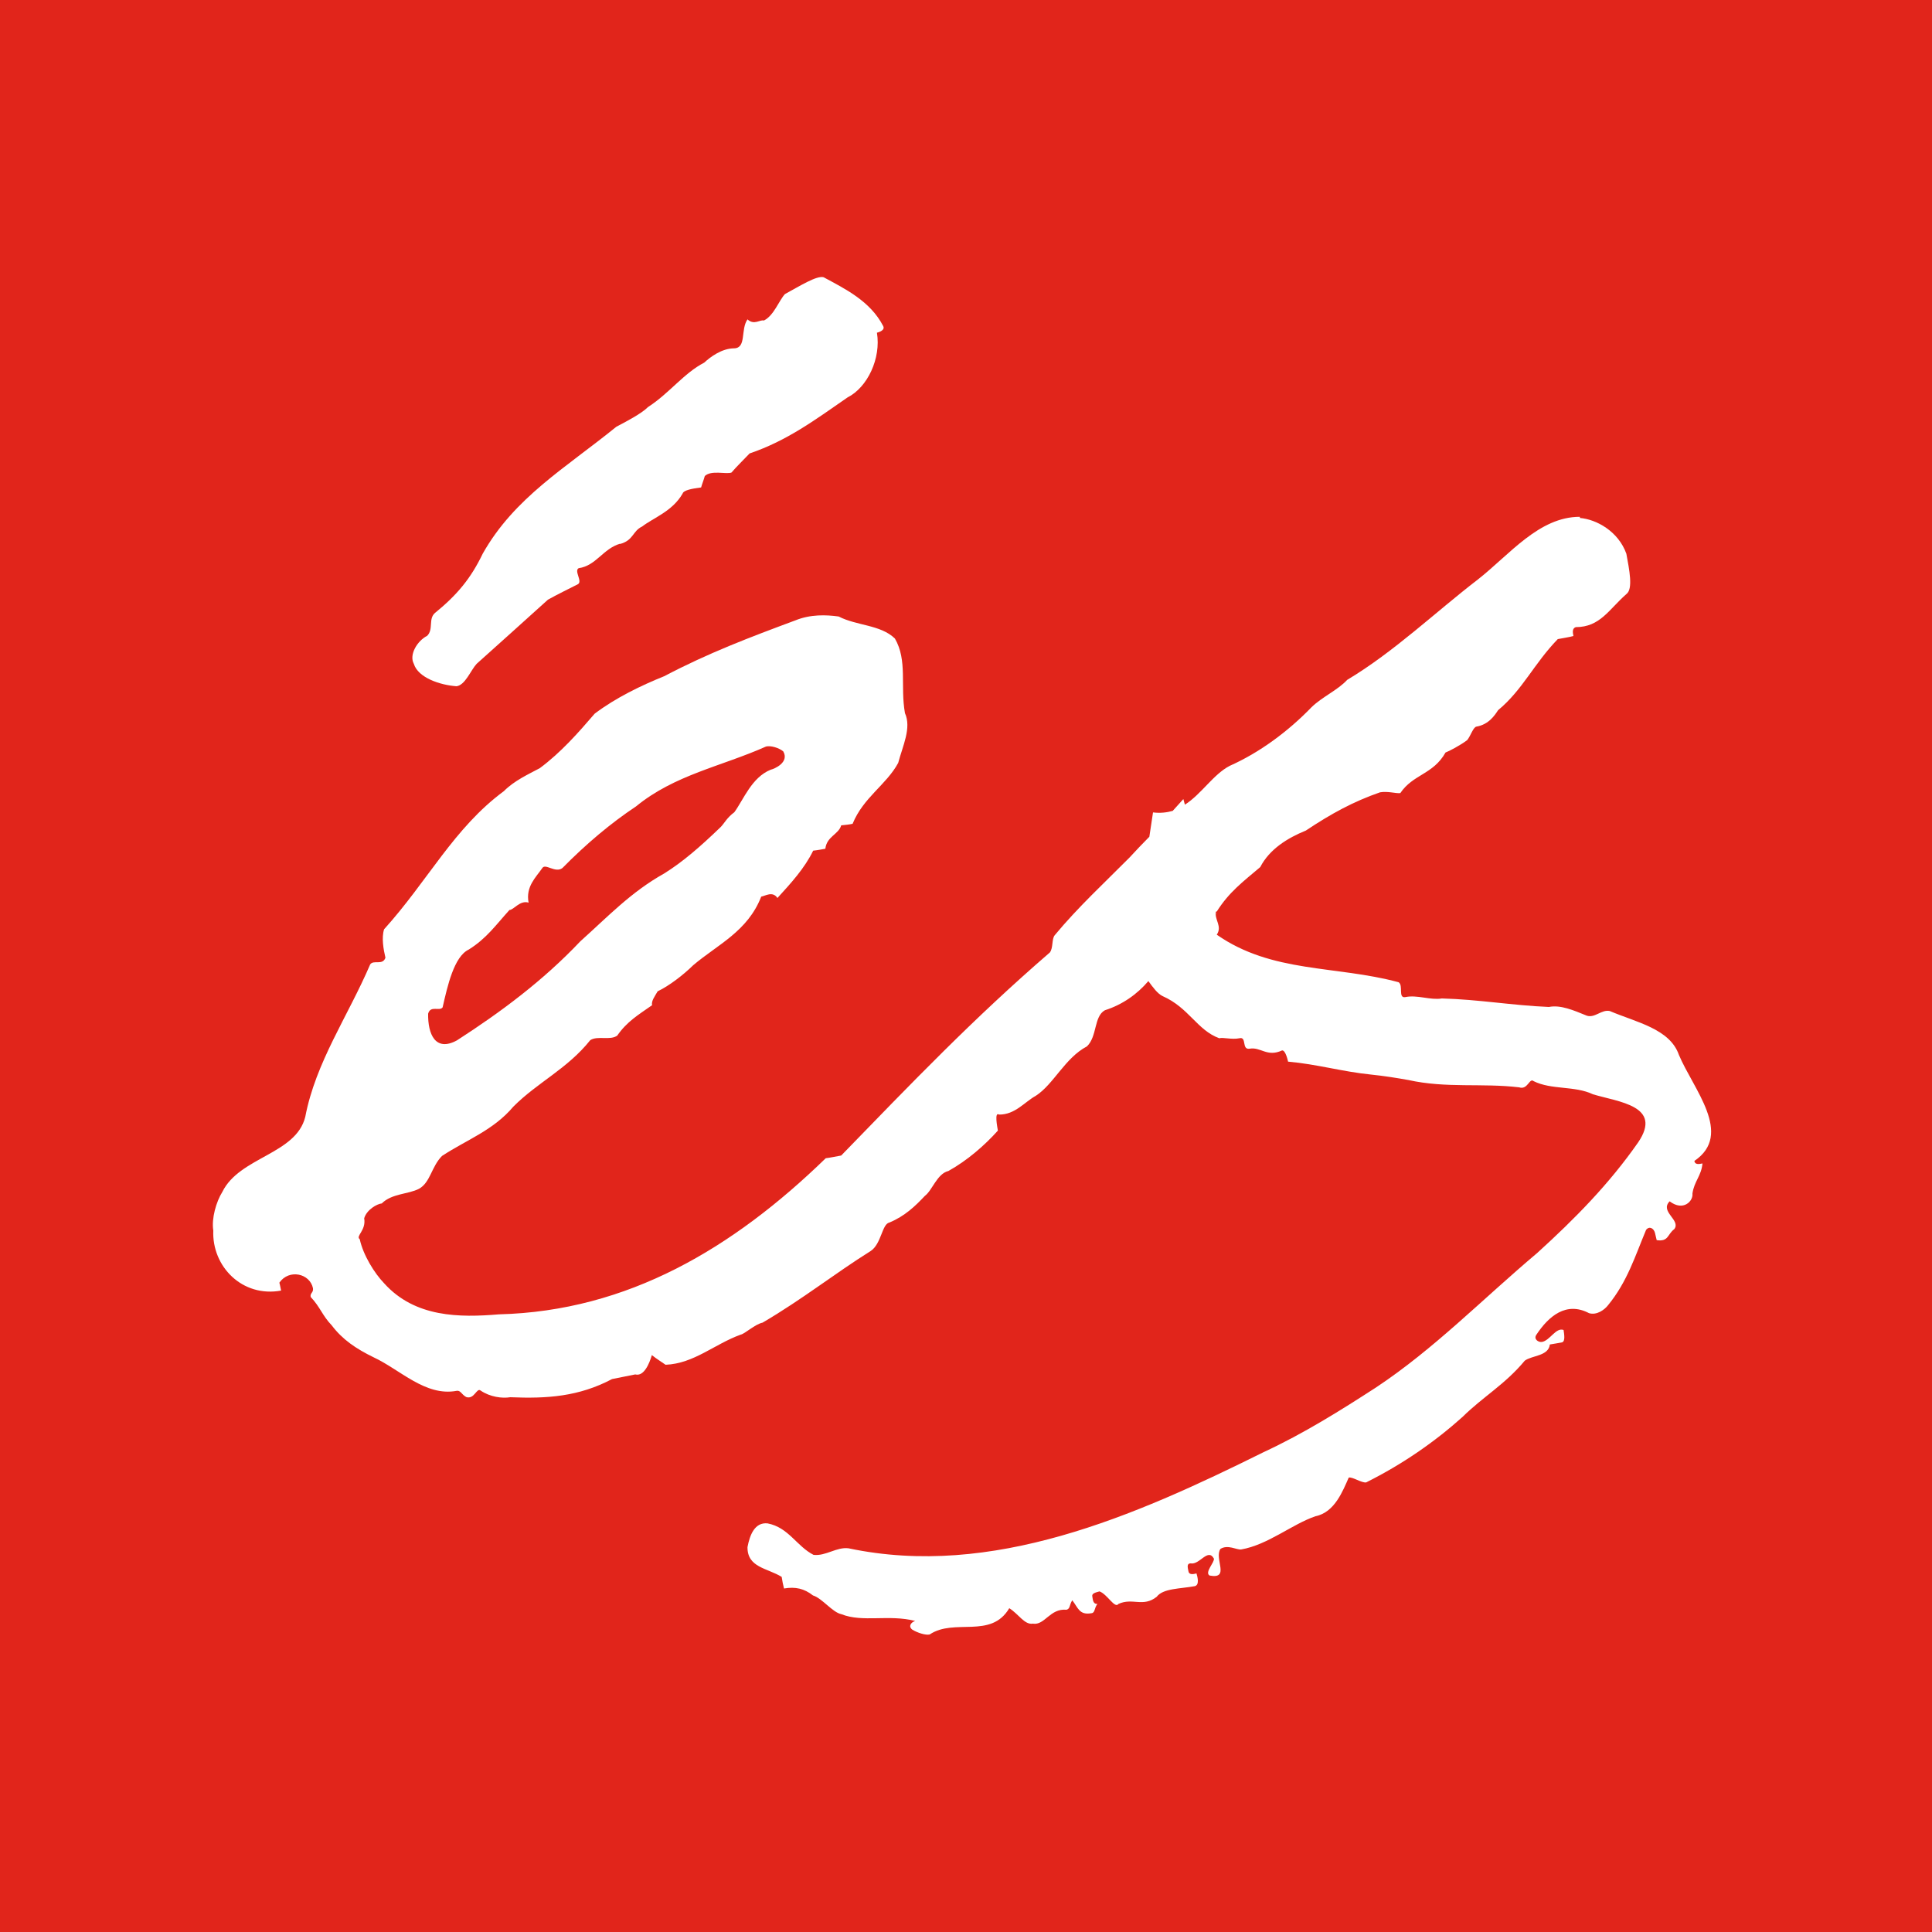 <?xml version="1.0" encoding="UTF-8"?>
<svg id="Layer_1" xmlns="http://www.w3.org/2000/svg" version="1.1" viewBox="0 0 1000 1000">
  <rect x="0" y="0" width="1000" height="1000" fill="#333333" stroke="none"/>
  <!-- Generator: Adobe Illustrator 29.4.0, SVG Export Plug-In . SVG Version: 2.1.0 Build 152)  -->
  <defs>
    <style>
      .st0 {
        fill: #fff;
      }

      .st1 {
        fill: #e1251b;
      }
    </style>
  </defs>
  <polygon class="st1" points="1001.7 -1.7 -1.7 -1.2 -1.7 1001.7 1001.7 1001.2 1001.7 -1.7"/>
  <path class="st0" d="M321,281.4c-8.9,2.6-12.4,11.4-21.5,12.7-2.5,1.4,2.2,6.9-.4,8.3-5.1,2.6-10.5,5.2-15.5,8-12.3,11.1-24.5,22.1-36.9,33.2-3.1,3.4-5.9,11-10.4,11.6-8.5-.6-19.9-4.4-22.1-11.6-2.6-4.8,1.9-12,6.9-14.5,3.4-3.4.5-8.7,4-11.8,11.4-9.3,18.5-17.7,24.8-30.8,16.4-29,42.7-44.2,69.1-65.6,5.3-2.8,13-6.8,16.4-10.2,11-7.1,18.6-17.6,29.1-23,3.1-2.9,9.1-7.4,15.5-7.4,6.5-.2,3.2-9.7,6.9-15,3.4,3.2,6.5,0,8.5.6,5.2-2.6,7.8-10.4,10.9-13.7,7.6-4.1,16.4-9.7,20-8.7,11.1,6,24.1,12.3,30.8,25.2,1.4,2.5-3.2,3.5-3.2,3.5,2.2,13.3-4.9,28.3-15.2,33.5-16.9,11.7-31.3,22.4-50.7,29-3.2,3.4-6.4,6.4-9.4,9.9-2.8,1-10.5-1.4-13.8,1.8-.6,2.2-1.4,4-1.9,5.9-4.7.6-9.1,1.4-9.6,3.2-5.3,9.2-15.1,12.5-20.9,17-5.1,2.4-4.4,7.2-11.6,9.1"/>
  <path class="st0" d="M221.6,524.7c1.2-4.5,5.9-1.1,7.5-3.3,2.5-11,5.9-26.3,13.5-29.9,9.3-5.8,14.1-12.8,21.1-20.5,2.2,0,5.4-5.2,9.9-3.8-1.6-8.3,3.8-13.1,7.1-17.9,1.6-2.6,6.7,2.8,10.4,0,12.3-12.5,25-23.2,38.1-31.9,20-16.4,44.2-20.7,67.3-31,2.3-.6,6.6.6,8.9,2.5,3.3,5.7-4.6,9.1-6.5,9.5-9.8,4-13.9,15.2-18.8,22-3.8,2.8-5.1,5.6-7,7.6-10.8,10.4-19.7,18.1-29.3,24.1-17.2,9.6-29.1,22.3-43.4,35.1-19.4,20.5-41.4,36.8-63.9,51.3-11.2,6.1-15.1-3.3-14.9-13.9M817.7,267.5c-21.1,0-36.3,19.5-52.7,32.4-21.9,16.8-43.3,37.4-67.7,52-5,5.4-13,8.8-18.5,14.2-12.1,12.5-26.8,23.4-42.3,30.3-8.5,4.4-14.5,14.5-23.2,20.1l-.8-2.9c-1.8,1.9-3.6,4.1-5.5,6.1-2.8.8-6.3,1.3-10.2.8l-1.9,12.6c-3.4,3.4-6.7,6.9-10.3,10.8-12.3,12.4-26.7,25.7-38.7,40.2-1.6,2-.7,6.5-2.5,8.9-39.6,34.2-71.1,67.1-108,105.1-2.2.4-6.2,1.2-8,1.4-48,46.6-102.5,79.1-169.1,80.8-20.4,1.7-43.5,1.7-59.5-16.1-5-5.2-10.8-14.5-12.6-22.8-2.3-1.6,3.4-4.5,2.3-10.8,1.3-4.5,6.7-7.5,9.1-7.7,5.2-5.2,13.7-4.7,19.3-7.6,5.9-3.3,6.4-11.5,11.9-17,12.8-8.4,26.5-13.2,36.9-25.5,12.4-12.5,28-19.6,39.8-34.4,3.8-2.5,10.4.3,14-2.4,5-7.2,10.7-10.6,18-15.7-.4-2.3,1.3-4.4,2.9-7.2,5.9-2.8,13.2-8.4,18.4-13.5,12.6-10.7,28.2-17.5,35.2-35.5,2.2-.4,5.9-3,8.4.7,7.1-7.8,14-15.3,18.5-24.5,2.2-.2,6.3-1,6.3-1,.7-6.4,6.9-7.4,8.2-12.1,1.9-.2,4.1-.4,5.9-.8,5.6-13.7,17.4-20.1,23.6-31.5,2.3-8.8,7-18.1,3.5-25.8-2.5-14.1,1.4-27.2-5.2-38.6-7.4-7.2-19.9-6.6-29.1-11.4-6.4-.9-14.6-1.2-22.4,2-23.7,8.8-45.1,16.9-67.9,28.9-11.7,4.7-25.2,11.2-36,19.4-8.6,10-17.4,20-28.4,28.2-5.8,3.1-13.3,6.5-18.6,11.9-25.8,19-39.4,46.5-62,71.5-1.4,4.4-.3,10.5.7,14.7-1.4,4.2-6.2.9-7.9,3.5-11.6,27-28.2,50.6-33.6,78.9-4.8,19.4-34,20.7-42.9,38.8-3.2,5.1-5.7,13.8-4.7,20-.8,18.6,15,34.8,35.1,31.1-.4-2.2-.9-4.1-.9-4.1,5-7.2,15.8-4.8,17.4,2.9.3,2.4-1.6,2.4-1.2,4.5,5,5.3,6,9.6,10.9,14.7,5.6,7.4,12.6,12.1,21.6,16.5,13.8,6.4,26.9,20.4,43,17.4,2.1-.4,2.5,1.8,5,3.2,4.2,1.4,5.4-4.9,7.4-3.4,4.9,3.4,11.3,4.2,15.4,3.5,19,.8,35.5-.3,52.7-9.4,3.9-.8,7.8-1.6,12-2.4,4.5,1.2,7.3-5.6,8.6-10,2.5,2,4.7,3.3,7.1,5,14.7-.6,25.3-10.7,38.9-15.6,2.1-.4,7.4-5.4,11.3-6.2,20.8-12.2,37.3-25.4,56-37.1,5.5-3.7,5.8-13.9,9.6-14.7,8-3.3,13.4-8.5,18.4-13.8,3.9-2.9,6.3-11.5,12.2-12.9,9.7-5.4,18.7-13.2,25.6-20.9-.3-1.9-1.9-9.9.6-8.3,8.3.1,13.3-6.6,19-9.7,9.3-6,15.1-19.6,26.5-25.6,5.4-5.2,3.5-15.5,9.3-18.7,9.1-2.9,16.7-8.3,22.5-15.1,2.3,3.2,4.8,6.6,7.4,7.8,13.6,6,17.8,17.6,29.3,21.8,1.9-.6,6.4.8,10.4,0,4-1,1,6.1,5.3,5.4,5.8-1,9,4.5,16.8.9,1.9-.2,3.1,5.8,3.1,5.8,14.9,1.3,28.1,5.2,43,6.7,6.8.7,13,1.7,19.2,2.8,19.8,4.4,38.1,1.5,57.4,3.8,4.5,1.5,5.3-5.1,7.5-3.2,9.2,4.6,21.3,2.3,30.7,6.8,13.2,4,36.3,5.9,23.4,24.9-15,21.5-32.6,39.4-52.2,57.2-28.8,24.3-53.3,49.6-83.4,69.6-18.4,11.9-37.3,23.8-58.4,33.6-66.9,33.2-140.4,65.4-214.7,49.7-6.2-.8-11.7,4.1-18.1,3.4-8.8-4.5-12.9-14.2-23.8-16.3-6.6-.7-9.2,5.9-10.4,12.3-.1,10.6,10.3,10.8,17.7,15.4.3,2.1.7,4,1.2,6,5.9-1,10.4,0,15,3.6,4.7,1.4,10.1,8.8,14.7,9.7,11,4.4,24.6,0,38.2,3.5-2.2.7-3.7,2.8-1.5,4.5,2.6,1.6,6.9,3,9,2.5,12.8-8.6,31.7,2.5,41.2-13.6,4.9,3.1,7.9,8.7,12.2,8,6.2,1,8.8-8,17.4-7.2,2-.5,1.4-2.4,3-4.9,3,3.8,3.6,7.8,9.9,6.7,2-.2,1.4-2.6,3.1-4.8-2,.1-2.3-1.6-2.6-3.7-.5-1.8,1.6-2.2,3.7-2.8,4.1,1.5,7.9,9.1,9.8,6.5,7.3-3.4,12.7,1.9,19.8-3.7,3.3-4.4,12-4.1,19.7-5.5,2.5-.6,1.5-4.6.9-6.6-1.8.5-4,.8-4.2-1.3-.4-1.9-.9-3.9,1.2-3.9,4.6.9,8.9-8.1,12-2.5.5,1.9-5,7.2-2.2,8.8,10.8,2,2.2-8.8,5.6-13.8,3.9-2.4,8.4.6,10.7.3,13.9-2.4,26.4-13.1,38.5-17.2,10-2,14.2-13.3,17.2-20,1.9-.5,6.6,2.8,9,2.5,19-9.5,35.5-21,49.9-33.9,10.5-10.4,22-16.8,32.2-29.1,3.7-2.8,12.3-2.3,13-8.4,2.2-.3,4.5-.8,6.3-1.1,1.8-.5,1.1-4.3.8-6.4-4-1.5-7.1,5.6-11.3,6.2-1.8.2-4.3-1.5-2.8-3.7,6.4-9.7,15.5-17.4,27.3-11.2,4.1,1.2,8.1-1.9,9.8-4.1,10-12.2,14-25.4,19.7-39,1.7-2.2,4-.8,4.6,1.5.5,2,.9,3.8.9,3.8,6.3.9,5.5-3.1,9.1-5.7,3.6-4.7-7.7-9-2.4-14.4,7.1,5.4,12.3-.2,11.8-4,.9-6.4,4.6-9.1,5.2-15.6-1.9.4-3.9.7-4.2-1.3,20.4-13.8-.6-37.2-8-54.9-4.7-13.5-21.9-16.8-35.8-22.7-4.3-.9-7.7,3.8-11.9,2.4-6.9-2.8-13.5-5.7-19.6-4.5-19-.8-36.4-3.9-55.4-4.4-5.9,1-12.8-2-18.9-.7-3.9.7-.9-6.1-3.5-7.7-32.6-8.8-65.4-4.6-94.1-24.6,2.9-4.4-1.1-7.4-.5-11.8.5.7.5,1.1.7,1.5l-.7-1.5s0-.2.5-.2c6.3-10,13.4-15.3,22.5-23,4.8-9.3,14.2-15.1,23.6-18.9,13.2-8.8,24.6-15,38.4-19.8,4.1-.7,8.3.7,10.5.4,6.6-9.8,17-9.6,23.4-21,1.9-.7,7.6-3.7,11.2-6.4,1.8-2.2,3.1-6.7,4.8-7,6.4-1.1,9.5-5.9,11.2-8.5,12.7-10.5,18.5-24,30.9-36.8,2-.4,6-1,8.1-1.6-.4-1.9-.7-3.9,1.2-4.6,12.6,0,17.1-9.1,26.2-17.1,3.6-2.6,1.5-12.7,0-20.9-4.2-11.7-15.6-17.8-24-18.5"/>
</svg>